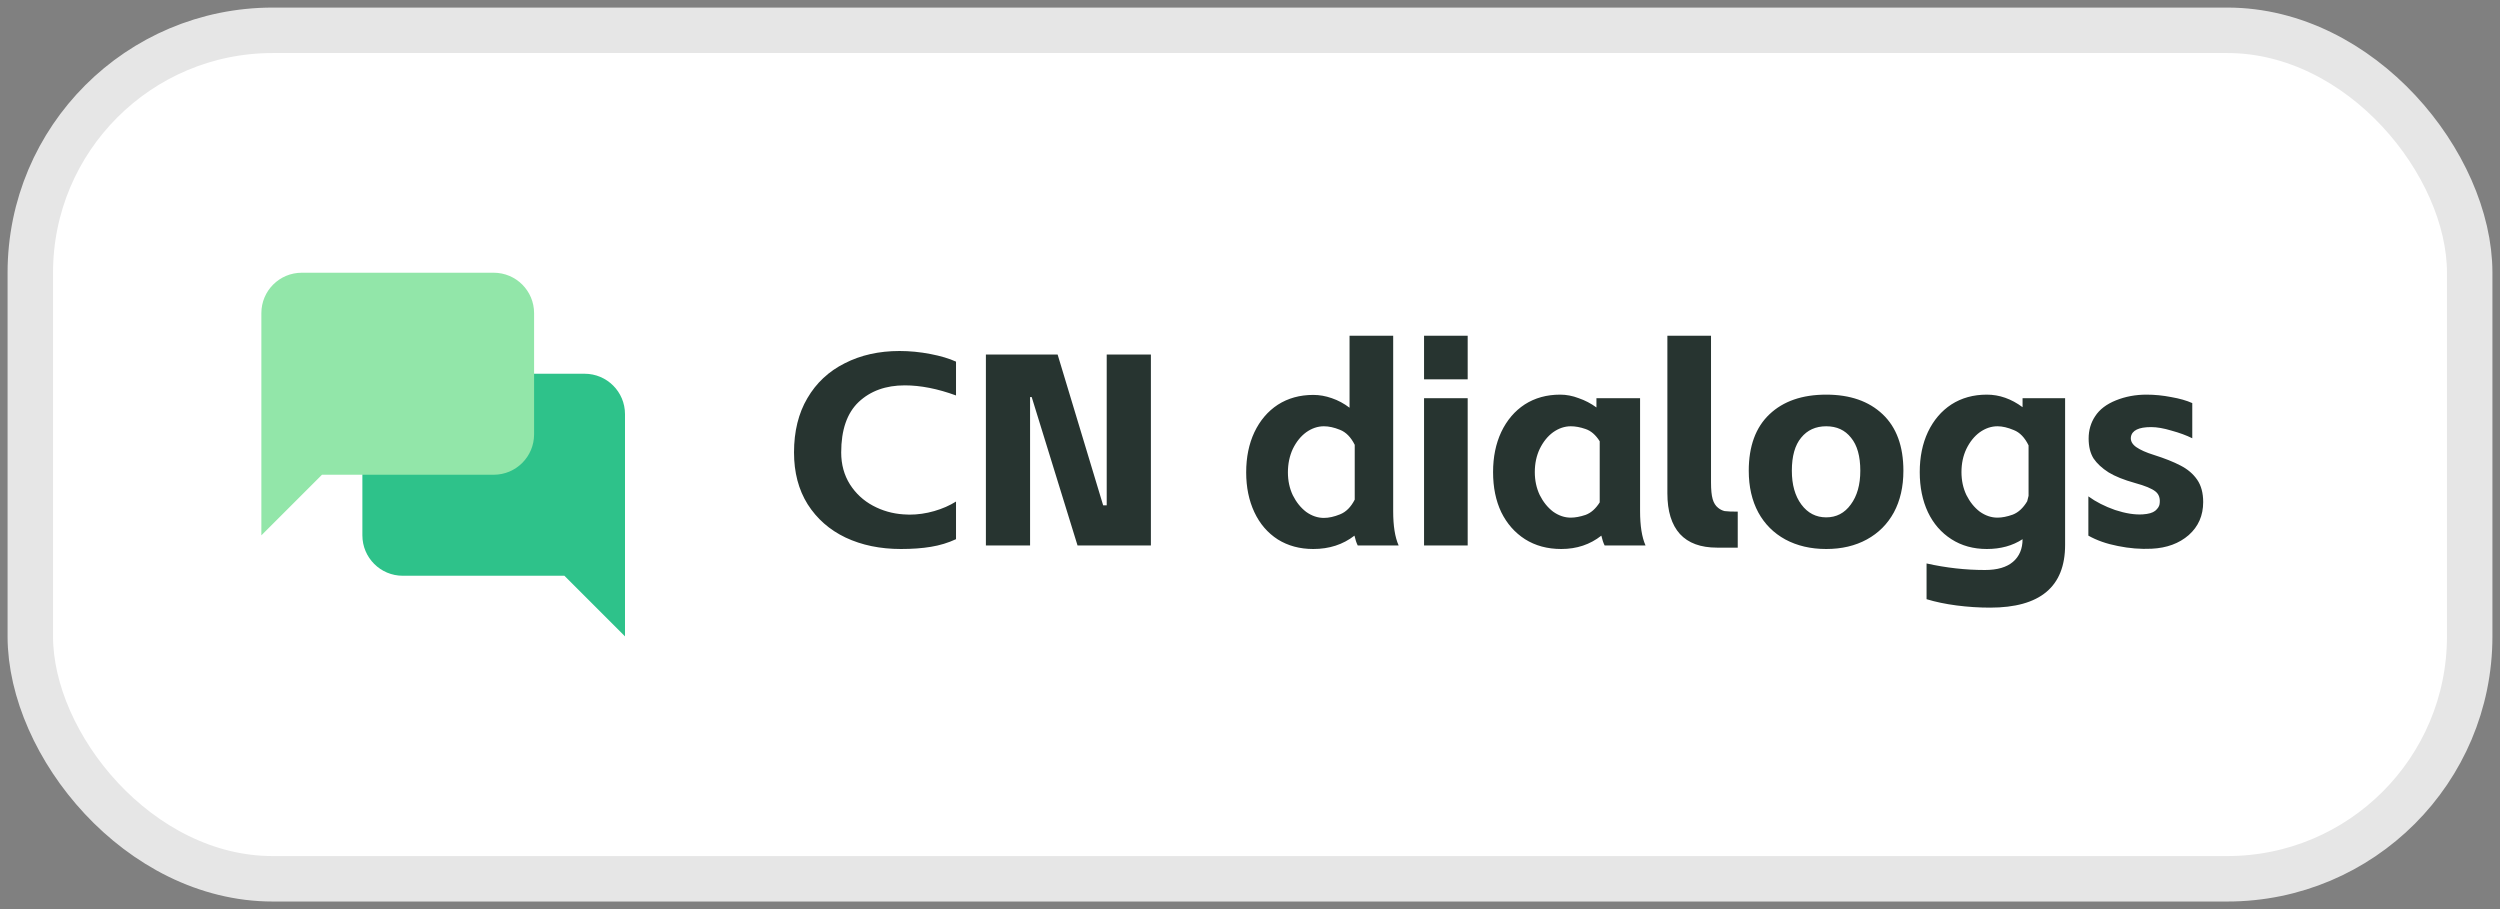 <svg width="165" height="60" viewBox="0 0 165 60" fill="none" xmlns="http://www.w3.org/2000/svg">
<rect x="0" y="0" width="165" height="60" fill="#808080" stroke="none"/>
<rect x="2" y="2" width="161" height="56" rx="16" fill="white"/>
<rect x="2" y="2" width="161" height="56" rx="16" stroke="#E6E6E6" stroke-width="3"/>
<path d="M26.583 38H37.25L41.25 42V27.333C41.25 25.859 40.057 24.667 38.583 24.667H26.583C25.11 24.667 23.917 25.859 23.917 27.333V35.333C23.917 36.807 25.11 38 26.583 38Z" fill="#2EC28A"/>
<path d="M32.583 31.333H21.25L17.25 35.333V20.667C17.25 19.193 18.443 18 19.917 18H32.583C34.057 18 35.25 19.193 35.25 20.667V28.667C35.25 30.141 34.057 31.333 32.583 31.333Z" fill="#92E6A9"/>
<path d="M59.461 36.234C58.093 36.234 56.875 35.982 55.807 35.478C54.751 34.974 53.917 34.242 53.305 33.282C52.705 32.322 52.405 31.182 52.405 29.862C52.405 28.47 52.699 27.276 53.287 26.28C53.875 25.272 54.697 24.504 55.753 23.976C56.809 23.436 58.015 23.166 59.371 23.166C60.043 23.166 60.721 23.232 61.405 23.364C62.089 23.496 62.653 23.664 63.097 23.868V26.1C61.885 25.656 60.757 25.434 59.713 25.434C58.465 25.434 57.451 25.8 56.671 26.532C55.903 27.264 55.519 28.374 55.519 29.862C55.519 30.654 55.711 31.356 56.095 31.968C56.479 32.568 56.983 33.036 57.607 33.372C58.231 33.708 58.903 33.9 59.623 33.948L60.019 33.966C60.571 33.966 61.117 33.888 61.657 33.732C62.197 33.576 62.677 33.366 63.097 33.102V35.586C62.581 35.826 62.029 35.994 61.441 36.09C60.865 36.186 60.205 36.234 59.461 36.234ZM68.093 26.208H67.985V36H65.069V23.4H69.803L72.809 33.354H73.043V23.4H75.959V36H71.117L68.093 26.208ZM86.676 36.234C85.788 36.234 85.008 36.024 84.336 35.604C83.664 35.172 83.148 34.572 82.788 33.804C82.428 33.036 82.248 32.16 82.248 31.176C82.248 30.18 82.428 29.298 82.788 28.53C83.16 27.75 83.676 27.144 84.336 26.712C85.008 26.28 85.788 26.064 86.676 26.064C87.084 26.064 87.492 26.136 87.9 26.28C88.32 26.424 88.71 26.634 89.07 26.91V22.158H91.95V33.75C91.95 34.71 92.07 35.46 92.31 36H89.61C89.526 35.832 89.454 35.616 89.394 35.352C88.638 35.94 87.732 36.234 86.676 36.234ZM85.002 31.176C85.002 31.728 85.11 32.232 85.326 32.688C85.554 33.144 85.848 33.51 86.208 33.786C86.58 34.05 86.97 34.182 87.378 34.182C87.702 34.182 88.056 34.104 88.44 33.948C88.836 33.792 89.16 33.468 89.412 32.976V29.358C89.16 28.854 88.836 28.524 88.44 28.368C88.056 28.212 87.702 28.134 87.378 28.134C86.97 28.134 86.58 28.266 86.208 28.53C85.848 28.794 85.554 29.16 85.326 29.628C85.11 30.096 85.002 30.612 85.002 31.176ZM96.867 26.28V36H93.987V26.28H96.867ZM93.987 22.158H96.867V25.038H93.987V22.158ZM103.043 36.234C102.131 36.234 101.333 36.018 100.649 35.586C99.977 35.154 99.455 34.56 99.083 33.804C98.723 33.048 98.543 32.166 98.543 31.158C98.543 30.162 98.723 29.28 99.083 28.512C99.455 27.732 99.971 27.126 100.631 26.694C101.303 26.262 102.083 26.046 102.971 26.046C103.379 26.046 103.787 26.124 104.195 26.28C104.615 26.424 105.005 26.628 105.365 26.892V26.28H108.245V33.732C108.245 34.704 108.365 35.46 108.605 36H105.905C105.821 35.832 105.749 35.616 105.689 35.352C104.945 35.94 104.063 36.234 103.043 36.234ZM101.297 31.158C101.297 31.71 101.405 32.214 101.621 32.67C101.849 33.126 102.143 33.492 102.503 33.768C102.875 34.032 103.265 34.164 103.673 34.164C103.961 34.164 104.285 34.104 104.645 33.984C105.005 33.852 105.317 33.576 105.581 33.156V29.124C105.317 28.704 105.005 28.434 104.645 28.314C104.297 28.194 103.973 28.134 103.673 28.134C103.265 28.134 102.875 28.266 102.503 28.53C102.143 28.794 101.849 29.16 101.621 29.628C101.405 30.084 101.297 30.594 101.297 31.158ZM113.323 36.144C112.243 36.144 111.427 35.844 110.875 35.244C110.323 34.632 110.047 33.738 110.047 32.562V22.158H112.927V31.842C112.927 32.322 112.963 32.688 113.035 32.94C113.107 33.192 113.227 33.384 113.395 33.516C113.527 33.624 113.671 33.696 113.827 33.732C113.995 33.756 114.283 33.768 114.691 33.768V36.144H113.323ZM120.53 36.234C119.51 36.234 118.61 36.024 117.83 35.604C117.062 35.184 116.468 34.59 116.048 33.822C115.628 33.042 115.418 32.124 115.418 31.068C115.418 29.448 115.874 28.206 116.786 27.342C117.698 26.478 118.946 26.046 120.53 26.046C122.102 26.046 123.344 26.478 124.256 27.342C125.168 28.206 125.624 29.448 125.624 31.068C125.624 32.124 125.414 33.042 124.994 33.822C124.574 34.59 123.98 35.184 123.212 35.604C122.444 36.024 121.55 36.234 120.53 36.234ZM118.262 31.068C118.262 31.992 118.472 32.736 118.892 33.3C119.312 33.864 119.858 34.146 120.53 34.146C121.202 34.146 121.742 33.864 122.15 33.3C122.57 32.736 122.78 31.992 122.78 31.068C122.78 30.108 122.576 29.382 122.168 28.89C121.772 28.386 121.226 28.134 120.53 28.134C119.834 28.134 119.282 28.386 118.874 28.89C118.466 29.382 118.262 30.108 118.262 31.068ZM131.347 40.104C130.615 40.104 129.877 40.056 129.133 39.96C128.401 39.864 127.741 39.726 127.153 39.546V37.188C128.437 37.476 129.721 37.62 131.005 37.62C131.821 37.62 132.439 37.44 132.859 37.08C133.279 36.72 133.489 36.222 133.489 35.586C132.829 36.018 132.043 36.234 131.131 36.234C130.243 36.234 129.463 36.018 128.791 35.586C128.119 35.154 127.603 34.56 127.243 33.804C126.883 33.036 126.703 32.154 126.703 31.158C126.703 30.162 126.883 29.28 127.243 28.512C127.615 27.732 128.131 27.126 128.791 26.694C129.463 26.262 130.243 26.046 131.131 26.046C131.959 26.046 132.745 26.322 133.489 26.874V26.28H136.297V35.964C136.297 38.724 134.647 40.104 131.347 40.104ZM129.457 31.158C129.457 31.71 129.565 32.214 129.781 32.67C130.009 33.126 130.303 33.492 130.663 33.768C131.035 34.032 131.425 34.164 131.833 34.164C132.133 34.164 132.469 34.098 132.841 33.966C133.213 33.822 133.531 33.528 133.795 33.084L133.885 32.724V29.394C133.633 28.878 133.309 28.542 132.913 28.386C132.517 28.218 132.157 28.134 131.833 28.134C131.425 28.134 131.035 28.266 130.663 28.53C130.303 28.794 130.009 29.16 129.781 29.628C129.565 30.084 129.457 30.594 129.457 31.158ZM142.008 36.216C141.276 36.252 140.532 36.192 139.776 36.036C139.032 35.892 138.384 35.664 137.832 35.352V32.76C138.324 33.12 138.912 33.42 139.596 33.66C140.292 33.888 140.904 33.984 141.432 33.948C141.804 33.924 142.074 33.846 142.242 33.714C142.41 33.57 142.506 33.426 142.53 33.282C142.59 32.91 142.5 32.628 142.26 32.436C142.02 32.244 141.57 32.058 140.91 31.878C140.178 31.674 139.596 31.44 139.164 31.176C138.732 30.9 138.402 30.594 138.174 30.258C137.958 29.91 137.85 29.472 137.85 28.944C137.85 28.392 137.994 27.9 138.282 27.468C138.57 27.024 139.026 26.676 139.65 26.424C140.274 26.172 140.946 26.046 141.666 26.046C142.206 26.046 142.752 26.1 143.304 26.208C143.856 26.304 144.318 26.436 144.69 26.604V28.926C144.306 28.734 143.85 28.566 143.322 28.422C142.806 28.266 142.356 28.188 141.972 28.188C141.156 28.188 140.712 28.404 140.64 28.836C140.604 29.088 140.718 29.31 140.982 29.502C141.258 29.694 141.648 29.868 142.152 30.024C142.872 30.252 143.46 30.486 143.916 30.726C144.384 30.966 144.75 31.278 145.014 31.662C145.278 32.046 145.41 32.538 145.41 33.138C145.41 34.026 145.092 34.752 144.456 35.316C143.82 35.868 143.004 36.168 142.008 36.216Z" fill="#273430"/>
</svg>
